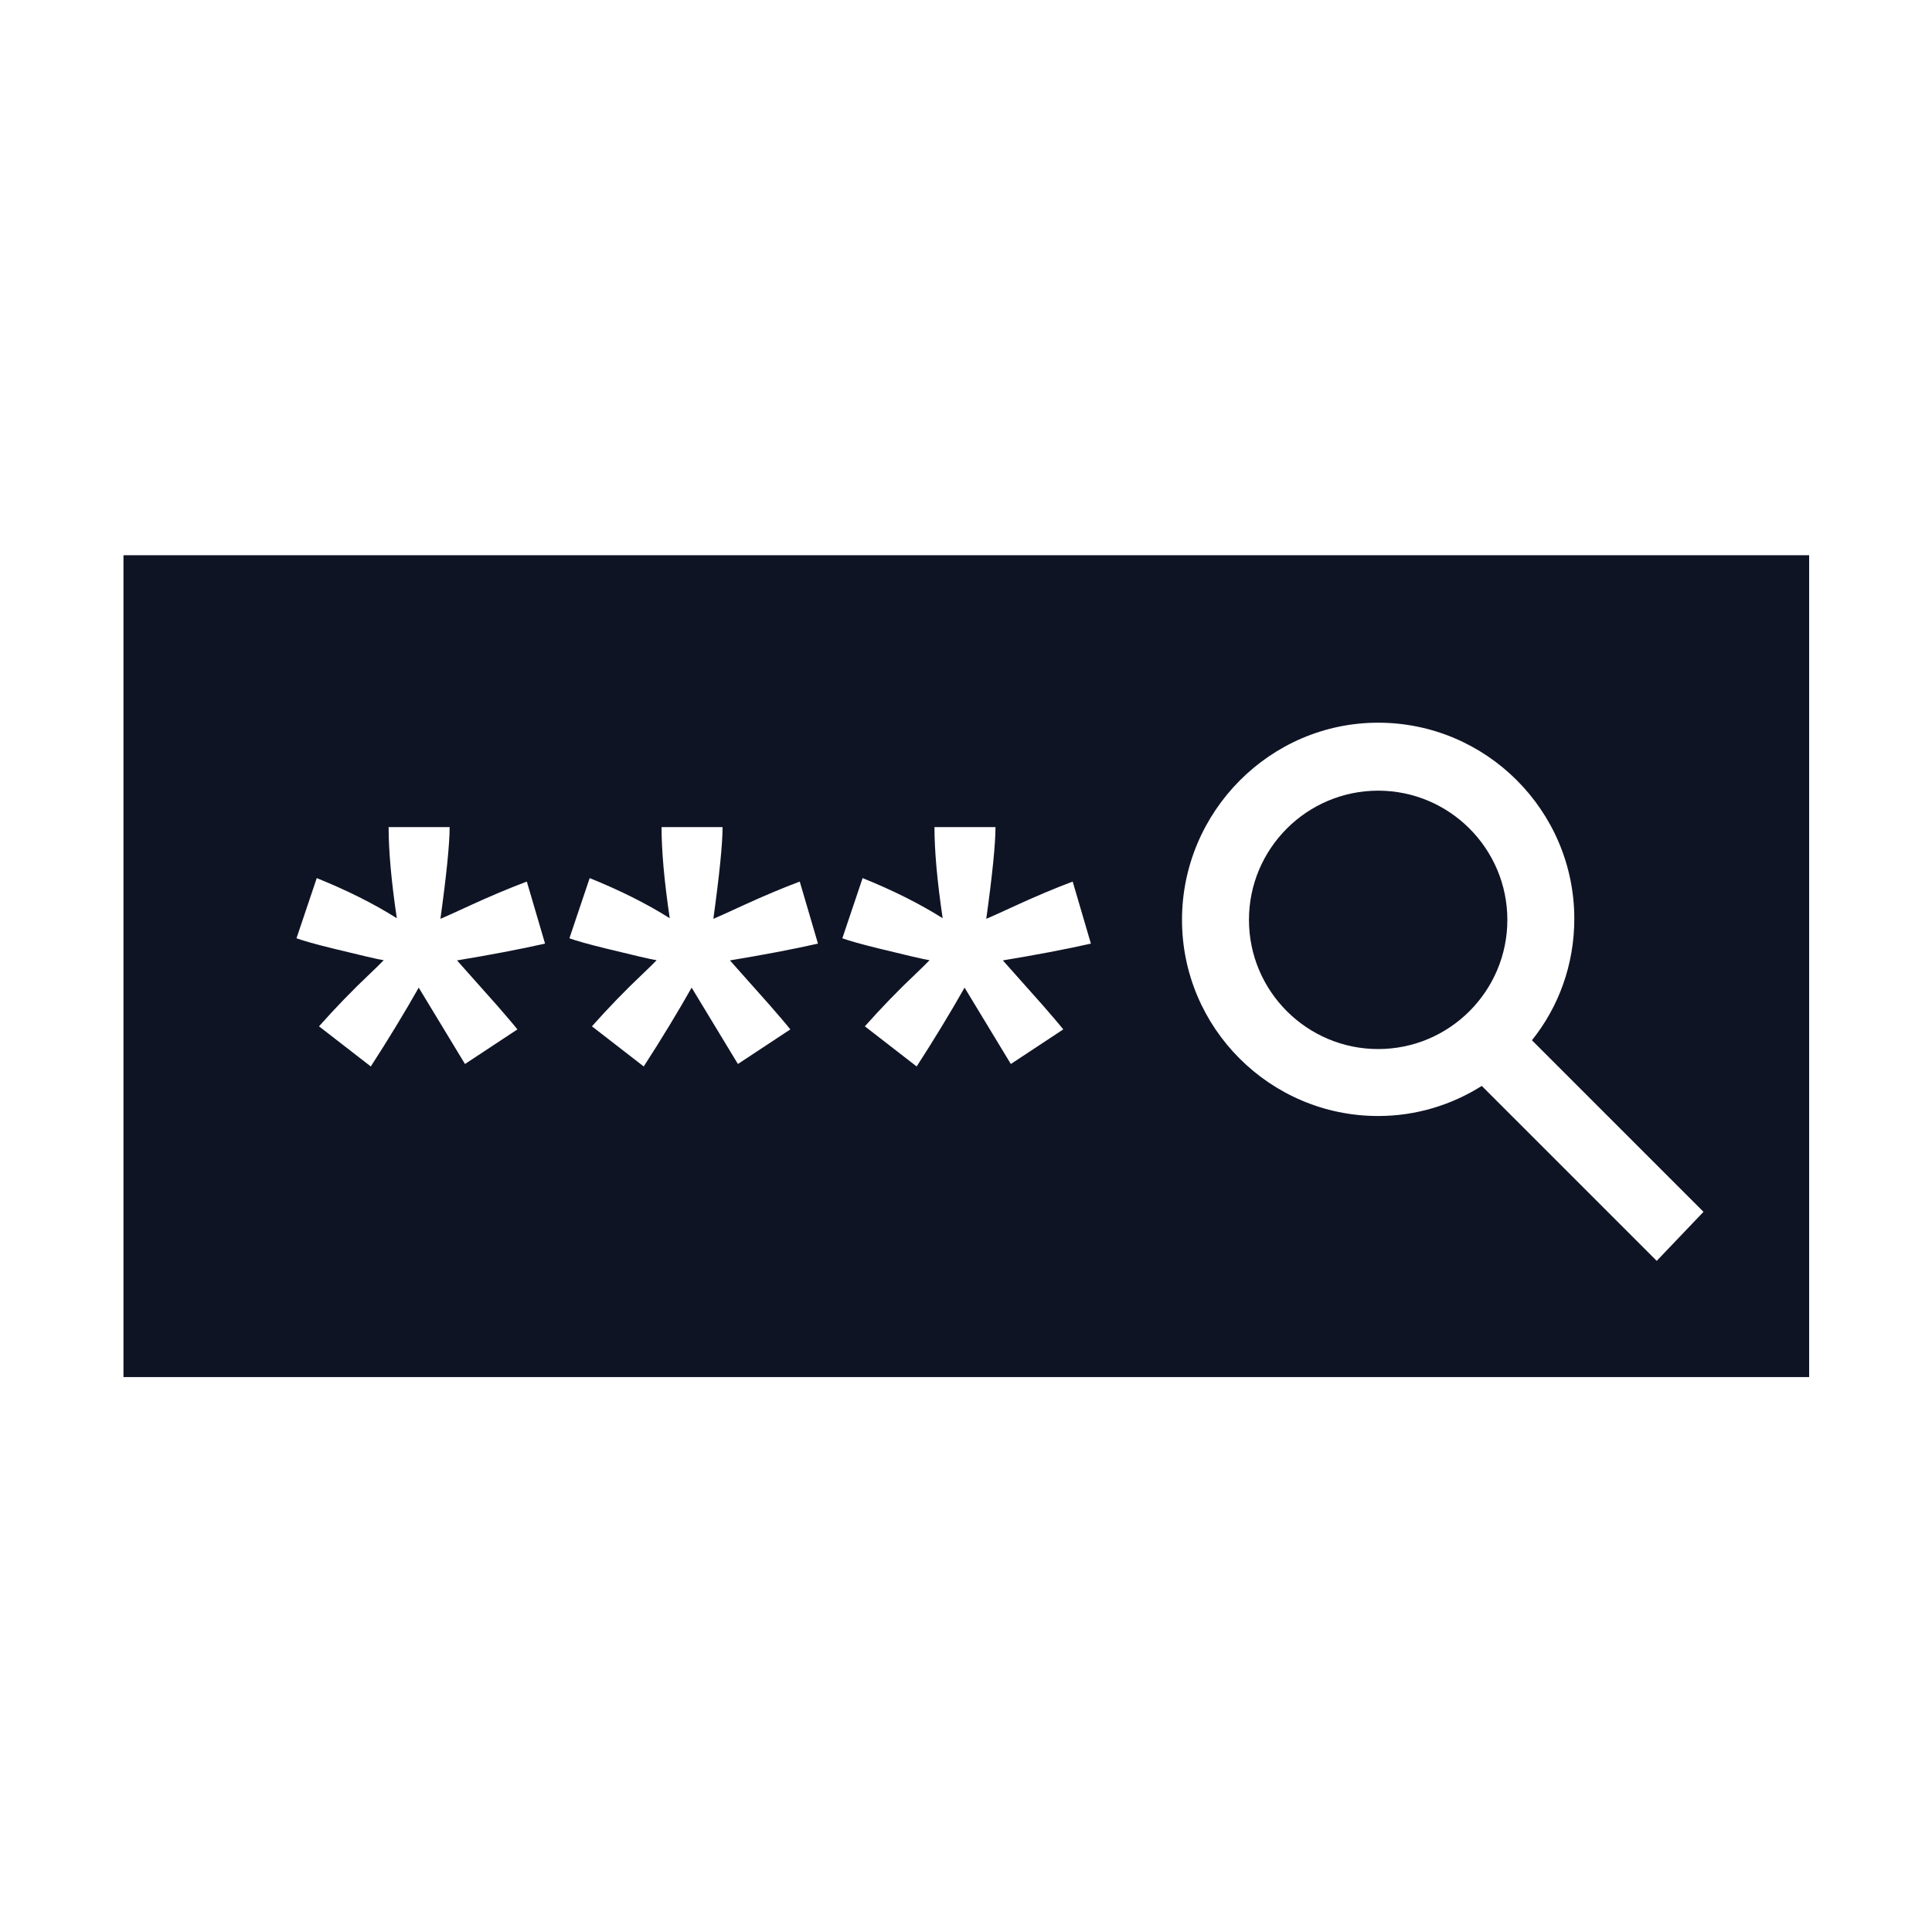 <svg width="1024" height="1024" viewBox="0 0 1024 1024" fill="none" xmlns="http://www.w3.org/2000/svg">
<path d="M661.976 487.544C661.976 449.779 692.687 419.068 730.452 419.068C768.217 419.068 798.928 449.779 798.928 487.544C798.928 525.309 768.217 556.02 730.452 556.02C692.687 556.02 661.976 525.309 661.976 487.544Z" fill="#0F1425"/>
<path fill-rule="evenodd" clip-rule="evenodd" d="M65.443 729.87V294.271H958.887V729.87H65.443ZM274.235 545.603C271.739 542.456 268.267 538.441 263.926 533.449L264.035 533.557L242.222 509.032C259.911 506.102 275.429 503.172 288.886 500.133L279.227 467.252C270.003 470.725 259.911 474.957 249.059 479.949C241.028 483.638 235.819 486.026 233.432 487.003C236.688 463.454 238.315 447.176 238.315 438.386H205.976C205.976 450.865 207.387 466.926 210.317 486.677C197.946 478.864 183.73 471.81 167.886 465.407L157.143 497.312C160.398 498.506 167.126 500.459 177.436 502.955C191.652 506.428 200.333 508.489 203.372 508.924C203.18 509.115 202.938 509.361 202.644 509.66C201.442 510.884 199.371 512.991 196.318 515.869C186.877 524.767 177.761 534.209 169.08 543.975L196.535 565.245C206.085 550.487 214.549 536.488 221.929 523.465L246.454 563.943L274.235 545.603ZM418.892 545.603C416.396 542.456 412.924 538.441 408.583 533.449L408.691 533.557L386.879 509.032C404.568 506.102 420.086 503.172 433.542 500.133L423.884 467.252C414.66 470.725 404.568 474.957 393.716 479.949C385.685 483.638 380.476 486.026 378.089 487.003C381.344 463.454 382.972 447.176 382.972 438.386H350.633C350.633 450.865 352.044 466.926 354.974 486.677C342.603 478.864 328.387 471.81 312.543 465.407L301.799 497.312C305.055 498.506 311.783 500.459 322.093 502.955C336.309 506.428 344.99 508.489 348.029 508.924C347.837 509.115 347.595 509.362 347.301 509.661C346.098 510.884 344.027 512.991 340.975 515.869C331.534 524.767 322.418 534.209 313.737 543.975L341.192 565.245C350.742 550.487 359.206 536.488 366.586 523.465L391.111 563.943L418.892 545.603ZM563.549 545.603C561.053 542.456 557.58 538.441 553.24 533.449L553.348 533.557L531.536 509.032C549.224 506.102 564.743 503.172 578.199 500.133L568.541 467.252C559.317 470.725 549.224 474.957 538.372 479.949C530.342 483.638 525.133 486.026 522.746 487.003C526.001 463.454 527.629 447.176 527.629 438.386H495.29C495.29 450.865 496.701 466.926 499.631 486.677C487.26 478.864 473.044 471.81 457.2 465.407L446.456 497.312C449.712 498.506 456.44 500.459 466.749 502.955C480.965 506.428 489.647 508.489 492.686 508.924C492.494 509.115 492.252 509.361 491.958 509.66C490.756 510.884 488.684 512.991 485.632 515.869C476.191 524.767 467.075 534.209 458.393 543.975L485.849 565.245C495.399 550.487 503.863 536.488 511.243 523.465L535.768 563.943L563.549 545.603ZM878.092 668.284L785.363 575.555C769.411 585.647 750.529 591.507 730.452 591.507C673.154 591.507 626.49 544.844 626.49 487.545C626.49 430.247 673.154 383.041 730.452 383.041C787.751 383.041 834.414 429.704 834.414 487.003C834.414 511.202 826.167 533.666 811.951 551.355L902.89 642.294L878.092 668.284Z" fill="#0F1425"/>
</svg>
